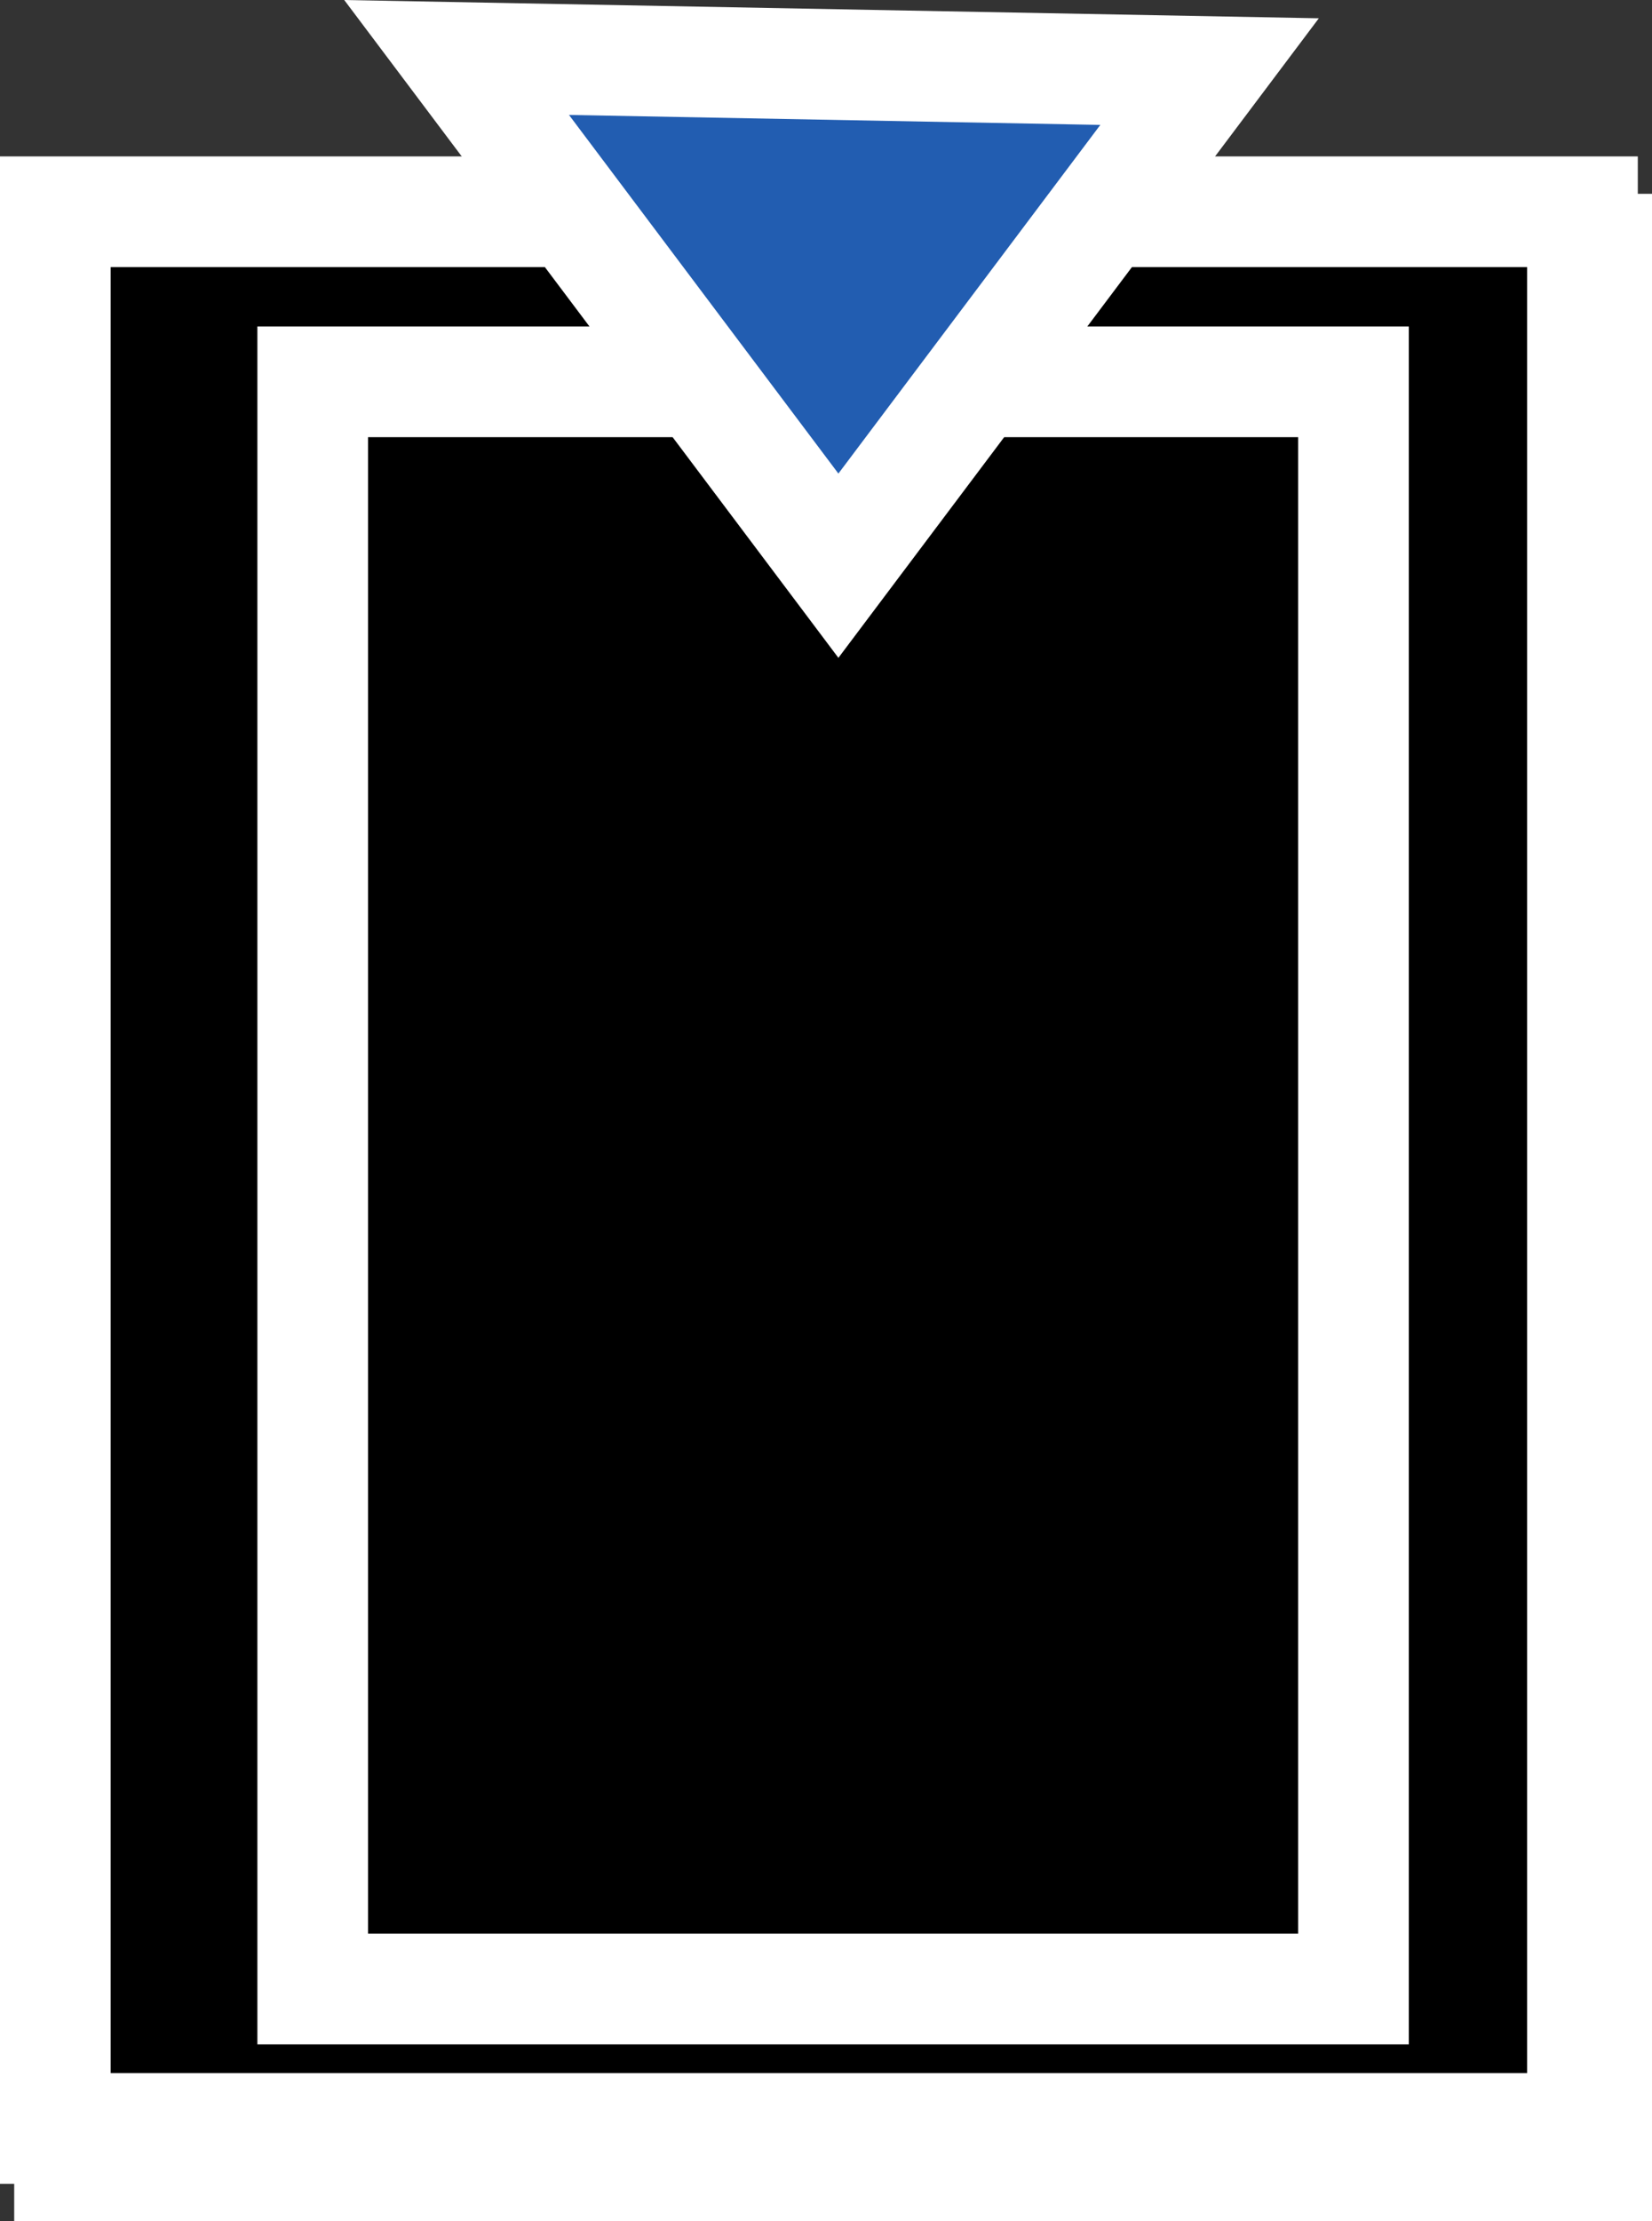 <svg version="1.1" xmlns="http://www.w3.org/2000/svg" xmlns:xlink="http://www.w3.org/1999/xlink" width="74.642" height="100.329" viewBox="0,0,74.642,100.329"><rect x="0" y="0" width="74.642" height="100.329" fill="#333333" stroke="none"/><g transform="translate(-203.642,-129.254)"><g data-paper-data="{&quot;isPaintingLayer&quot;:true}" fill-rule="nonzero" stroke="#ffffff" stroke-width="5" stroke-linecap="butt" stroke-linejoin="miter" stroke-miterlimit="10" stroke-dasharray="" stroke-dashoffset="0" style="mix-blend-mode: normal"><path d="M206.784,227.083v-86.574h69v86.574z" fill="#000000"/><path d="M217.771,220.812v-72.596h47.025v72.596z" fill="#ffffff"/><path d="M206.142,225.393v-86.574h69v86.574z" fill="#000000"/><path d="M217.771,219.096v-72.596h47.025v72.596z" fill="#000000"/><path d="M241.523,154.806l-17.25,-22.956l34.021,0.638z" fill="#225db1"/></g></g></svg>